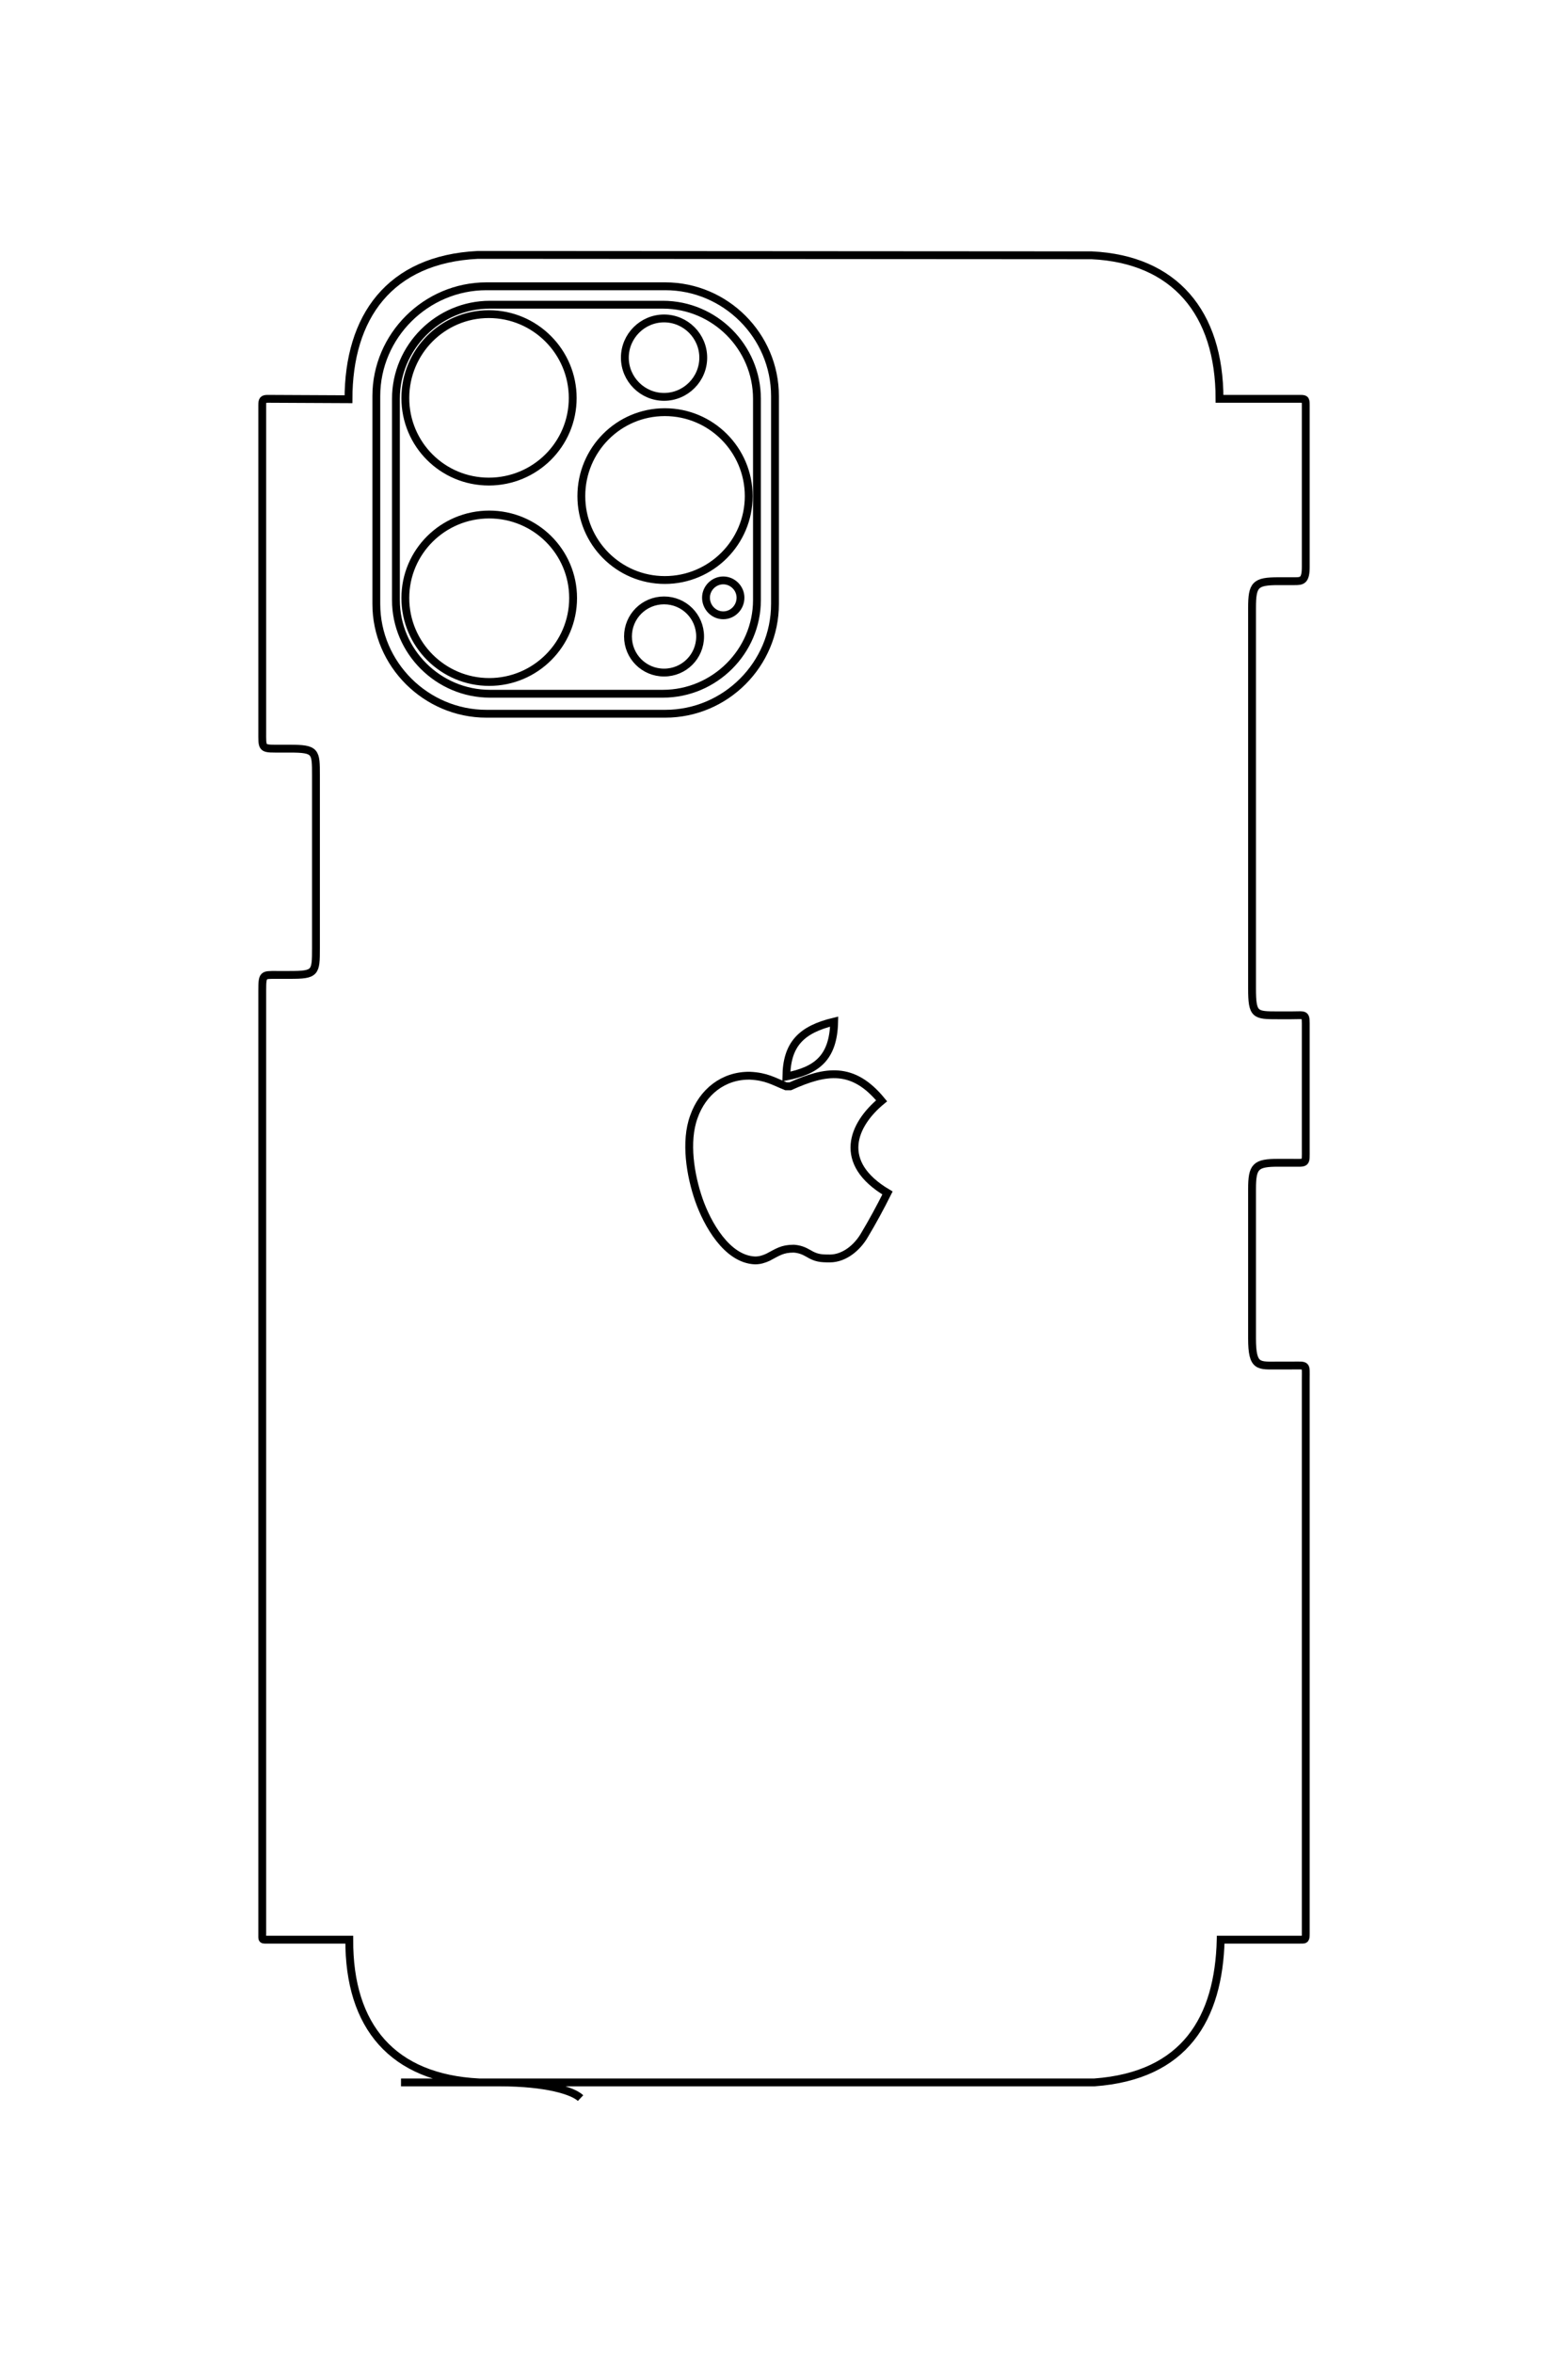 <?xml version="1.0" encoding="UTF-8"?>
<!DOCTYPE svg PUBLIC "-//W3C//DTD SVG 1.1//EN" "http://www.w3.org/Graphics/SVG/1.1/DTD/svg11.dtd">
<!-- Creator: CorelDRAW X8 -->
<svg xmlns="http://www.w3.org/2000/svg" xml:space="preserve" width="40mm" height="60mm" version="1.1" style="shape-rendering:geometricPrecision; text-rendering:geometricPrecision; image-rendering:optimizeQuality; fill-rule:evenodd; clip-rule:evenodd"
viewBox="0 0 4000 6000"
 xmlns:xlink="http://www.w3.org/1999/xlink">
 <defs>
  <style type="text/css">
   <![CDATA[
    .str0 {stroke:black;stroke-width:20}
    .fil0 {fill:none}
   ]]>
  </style>
 </defs>
 <g id="图层_x0020_1">
  <path class="fil0 str0" d="M1247 801c118,0 214,96 214,214 0,118 -96,213 -214,213 -118,0 -213,-95 -213,-213 0,-118 95,-214 213,-214zm1 511c118,0 214,95 214,213 0,118 -96,214 -214,214 -118,0 -214,-96 -214,-214 0,-118 96,-213 214,-213zm446 -500c55,0 100,45 100,100 0,55 -45,100 -100,100 -55,0 -100,-45 -100,-100 0,-55 45,-100 100,-100zm2 239c118,0 214,96 214,214 0,118 -96,214 -214,214 -118,0 -213,-96 -213,-214 0,-118 95,-214 213,-214zm149 429c24,0 44,20 44,44 0,25 -20,45 -44,45 -24,0 -44,-20 -44,-45 0,-24 20,-44 44,-44zm-151 51c51,0 92,41 92,92 0,51 -41,92 -92,92 -51,0 -92,-41 -92,-92 0,-51 41,-92 92,-92zm-444 -754l441 0c132,0 240,108 240,240l0 513c0,131 -108,239 -240,239l-441 0c-132,0 -240,-108 -240,-239l0 -513c0,-132 108,-240 240,-240zm-9 -47c-154,0 -281,126 -281,280l0 530c0,154 127,280 281,280l456 0c154,0 280,-126 280,-280l0 -530c0,-154 -126,-280 -280,-280l-456 0zm887 1875c-84,20 -121,58 -122,140 75,-15 120,-45 122,-140zm-112 165l-11 0c-32,-13 -50,-25 -92,-27 -68,-1 -121,42 -143,105 -23,63 -9,149 13,212 21,60 71,151 143,154 12,0 22,-3 33,-8 25,-13 36,-22 66,-22 14,1 25,5 37,12 20,12 31,13 55,13 37,0 70,-28 88,-59 21,-35 41,-72 59,-108 -130,-77 -89,-174 -15,-235 -73,-89 -142,-78 -233,-37zm-993 2540l1769 0c231,-17 317,-163 322,-364l203 0c12,0 14,1 14,-15l0 -1414c0,-39 4,-35 -35,-35l-35 0c-50,0 -67,6 -67,-69l0 -381c0,-58 9,-67 67,-67l34 0c39,0 36,4 36,-35l0 -308c0,-39 2,-33 -37,-33l-33 0c-59,0 -67,0 -67,-68l0 -971c0,-59 8,-68 67,-68l42 0c18,0 28,-1 28,-36l0 -414c0,-15 -2,-15 -17,-15l-203 0c0,-220 -115,-356 -326,-366l-1566 -1c-226,11 -330,159 -330,368l-206 -1c-12,0 -14,3 -14,16l0 832c0,41 -2,44 33,44l37 0c67,0 67,7 67,68l0 441c0,63 -1,68 -67,68l-34 0c-34,0 -36,-2 -36,40l0 2404c0,18 -2,16 17,16l205 0c-1,222 111,353 331,364l52 0c122,0 188,22 207,40"/>
 </g>
</svg>
